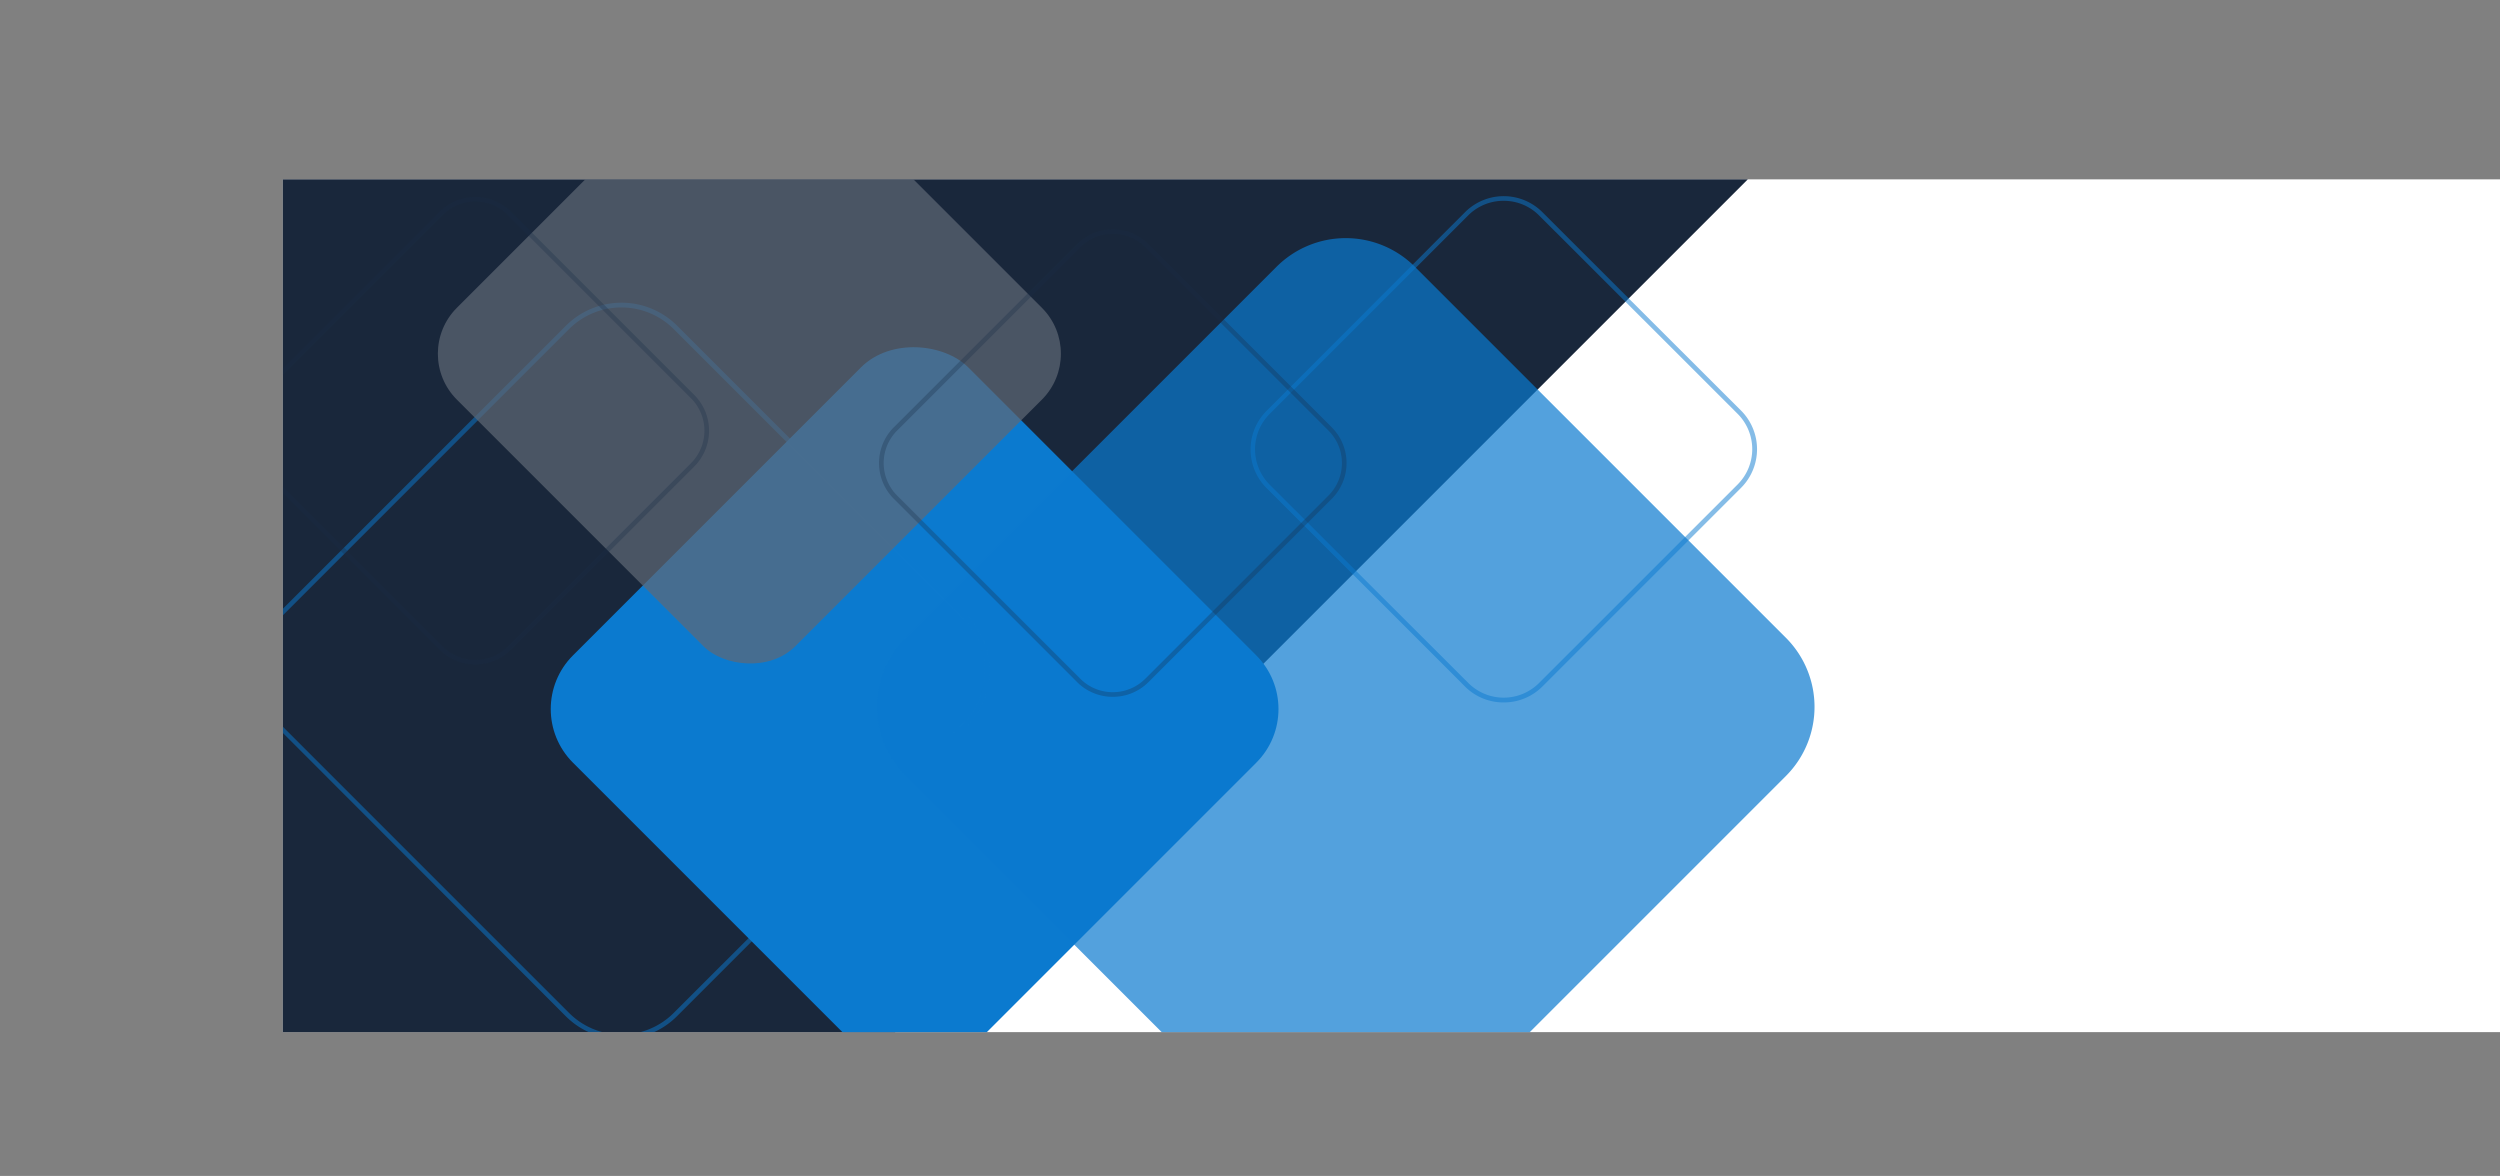 <svg xmlns="http://www.w3.org/2000/svg" xmlns:xlink="http://www.w3.org/1999/xlink" viewBox="0 0 633.23 297.85"><rect x="0" y="0" width="633.23" height="297.85" fill="#808080" stroke="none"/><defs><style>.cls-1{fill:#fff;}.cls-2{isolation:isolate;}.cls-3{clip-path:url(#clip-path);}.cls-4{fill:#001026;opacity:0.9;}.cls-4,.cls-7,.cls-8,.cls-9{mix-blend-mode:multiply;}.cls-5,.cls-7{fill:#0b7acf;}.cls-6{opacity:0.5;}.cls-7,.cls-8{opacity:0.7;}.cls-8{fill:#606975;}.cls-9{opacity:0.3;}.cls-10{fill:#182b45;}</style><clipPath id="clip-path"><rect class="cls-1" x="71.63" y="45.43" width="561.6" height="216"/></clipPath></defs><g class="cls-2"><g id="Layer_1" data-name="Layer 1"><rect class="cls-1" x="71.63" y="45.43" width="561.6" height="216"/><g class="cls-3"><polygon class="cls-4" points="486.43 1.7 201.12 287.01 0 287.01 0 0 486.43 1.7"/><rect class="cls-5" x="160.87" y="108.79" width="141.6" height="141.6" rx="19.22" transform="translate(-59.14 216.42) rotate(-45)"/><g class="cls-6"><path class="cls-5" d="M157.39,263.22a19.85,19.85,0,0,1-14.08-5.82L70,184a19.93,19.93,0,0,1,0-28.15l73.35-73.36a19.94,19.94,0,0,1,28.16,0l73.36,73.36a19.93,19.93,0,0,1,0,28.15L171.47,257.4A19.85,19.85,0,0,1,157.39,263.22Zm0-185.34a18.69,18.69,0,0,0-13.25,5.48L70.79,156.71a18.76,18.76,0,0,0,0,26.51l73.35,73.35a18.76,18.76,0,0,0,26.51,0L244,183.22a18.76,18.76,0,0,0,0-26.51L170.65,83.36A18.73,18.73,0,0,0,157.39,77.88Z"/></g><g class="cls-6"><path class="cls-5" d="M380.88,177.92a13.74,13.74,0,0,1-9.78-4l-50.29-50.29a13.83,13.83,0,0,1,0-19.56L371.1,53.73a13.85,13.85,0,0,1,19.56,0L441,104a13.85,13.85,0,0,1,0,19.56l-50.29,50.29A13.75,13.75,0,0,1,380.88,177.92Zm0-127.06a12.64,12.64,0,0,0-9,3.7l-50.28,50.29a12.67,12.67,0,0,0,0,17.91L371.92,173a12.66,12.66,0,0,0,17.91,0l50.29-50.28a12.67,12.67,0,0,0,0-17.91L389.83,54.56A12.6,12.6,0,0,0,380.88,50.86Z"/></g><path class="cls-7" d="M452.36,161.55l-94-94a24.78,24.78,0,0,0-35,0l-94,94a24.78,24.78,0,0,0,0,35l94,94a24.76,24.76,0,0,0,35,0l94-94A24.76,24.76,0,0,0,452.36,161.55Z"/><rect class="cls-8" x="129.2" y="28.98" width="121.23" height="121.23" rx="16.46" transform="translate(-7.76 160.46) rotate(-45)"/><g class="cls-9"><path class="cls-10" d="M120.39,168.31a12.73,12.73,0,0,1-9.06-3.75l-46.4-46.4a12.82,12.82,0,0,1,0-18.12l46.4-46.4a12.82,12.82,0,0,1,18.12,0l46.4,46.4a12.82,12.82,0,0,1,0,18.12l-46.4,46.4A12.73,12.73,0,0,1,120.39,168.31Zm0-117.25a11.56,11.56,0,0,0-8.23,3.41l-46.4,46.4a11.65,11.65,0,0,0,0,16.46l46.4,46.4a11.64,11.64,0,0,0,16.46,0l46.4-46.4a11.64,11.64,0,0,0,0-16.46l-46.4-46.4A11.56,11.56,0,0,0,120.39,51.06Z"/></g><g class="cls-9"><path class="cls-10" d="M281.86,176.5a12.73,12.73,0,0,1-9.06-3.75l-46.4-46.4a12.82,12.82,0,0,1,0-18.12l46.4-46.4a12.82,12.82,0,0,1,18.12,0l46.4,46.4a12.82,12.82,0,0,1,0,18.12l-46.4,46.4A12.73,12.73,0,0,1,281.86,176.5Zm0-117.25a11.56,11.56,0,0,0-8.23,3.41l-46.4,46.4a11.65,11.65,0,0,0,0,16.46l46.4,46.4a11.64,11.64,0,0,0,16.46,0l46.4-46.4a11.64,11.64,0,0,0,0-16.46l-46.4-46.4A11.56,11.56,0,0,0,281.86,59.25Z"/></g></g></g></g></svg>